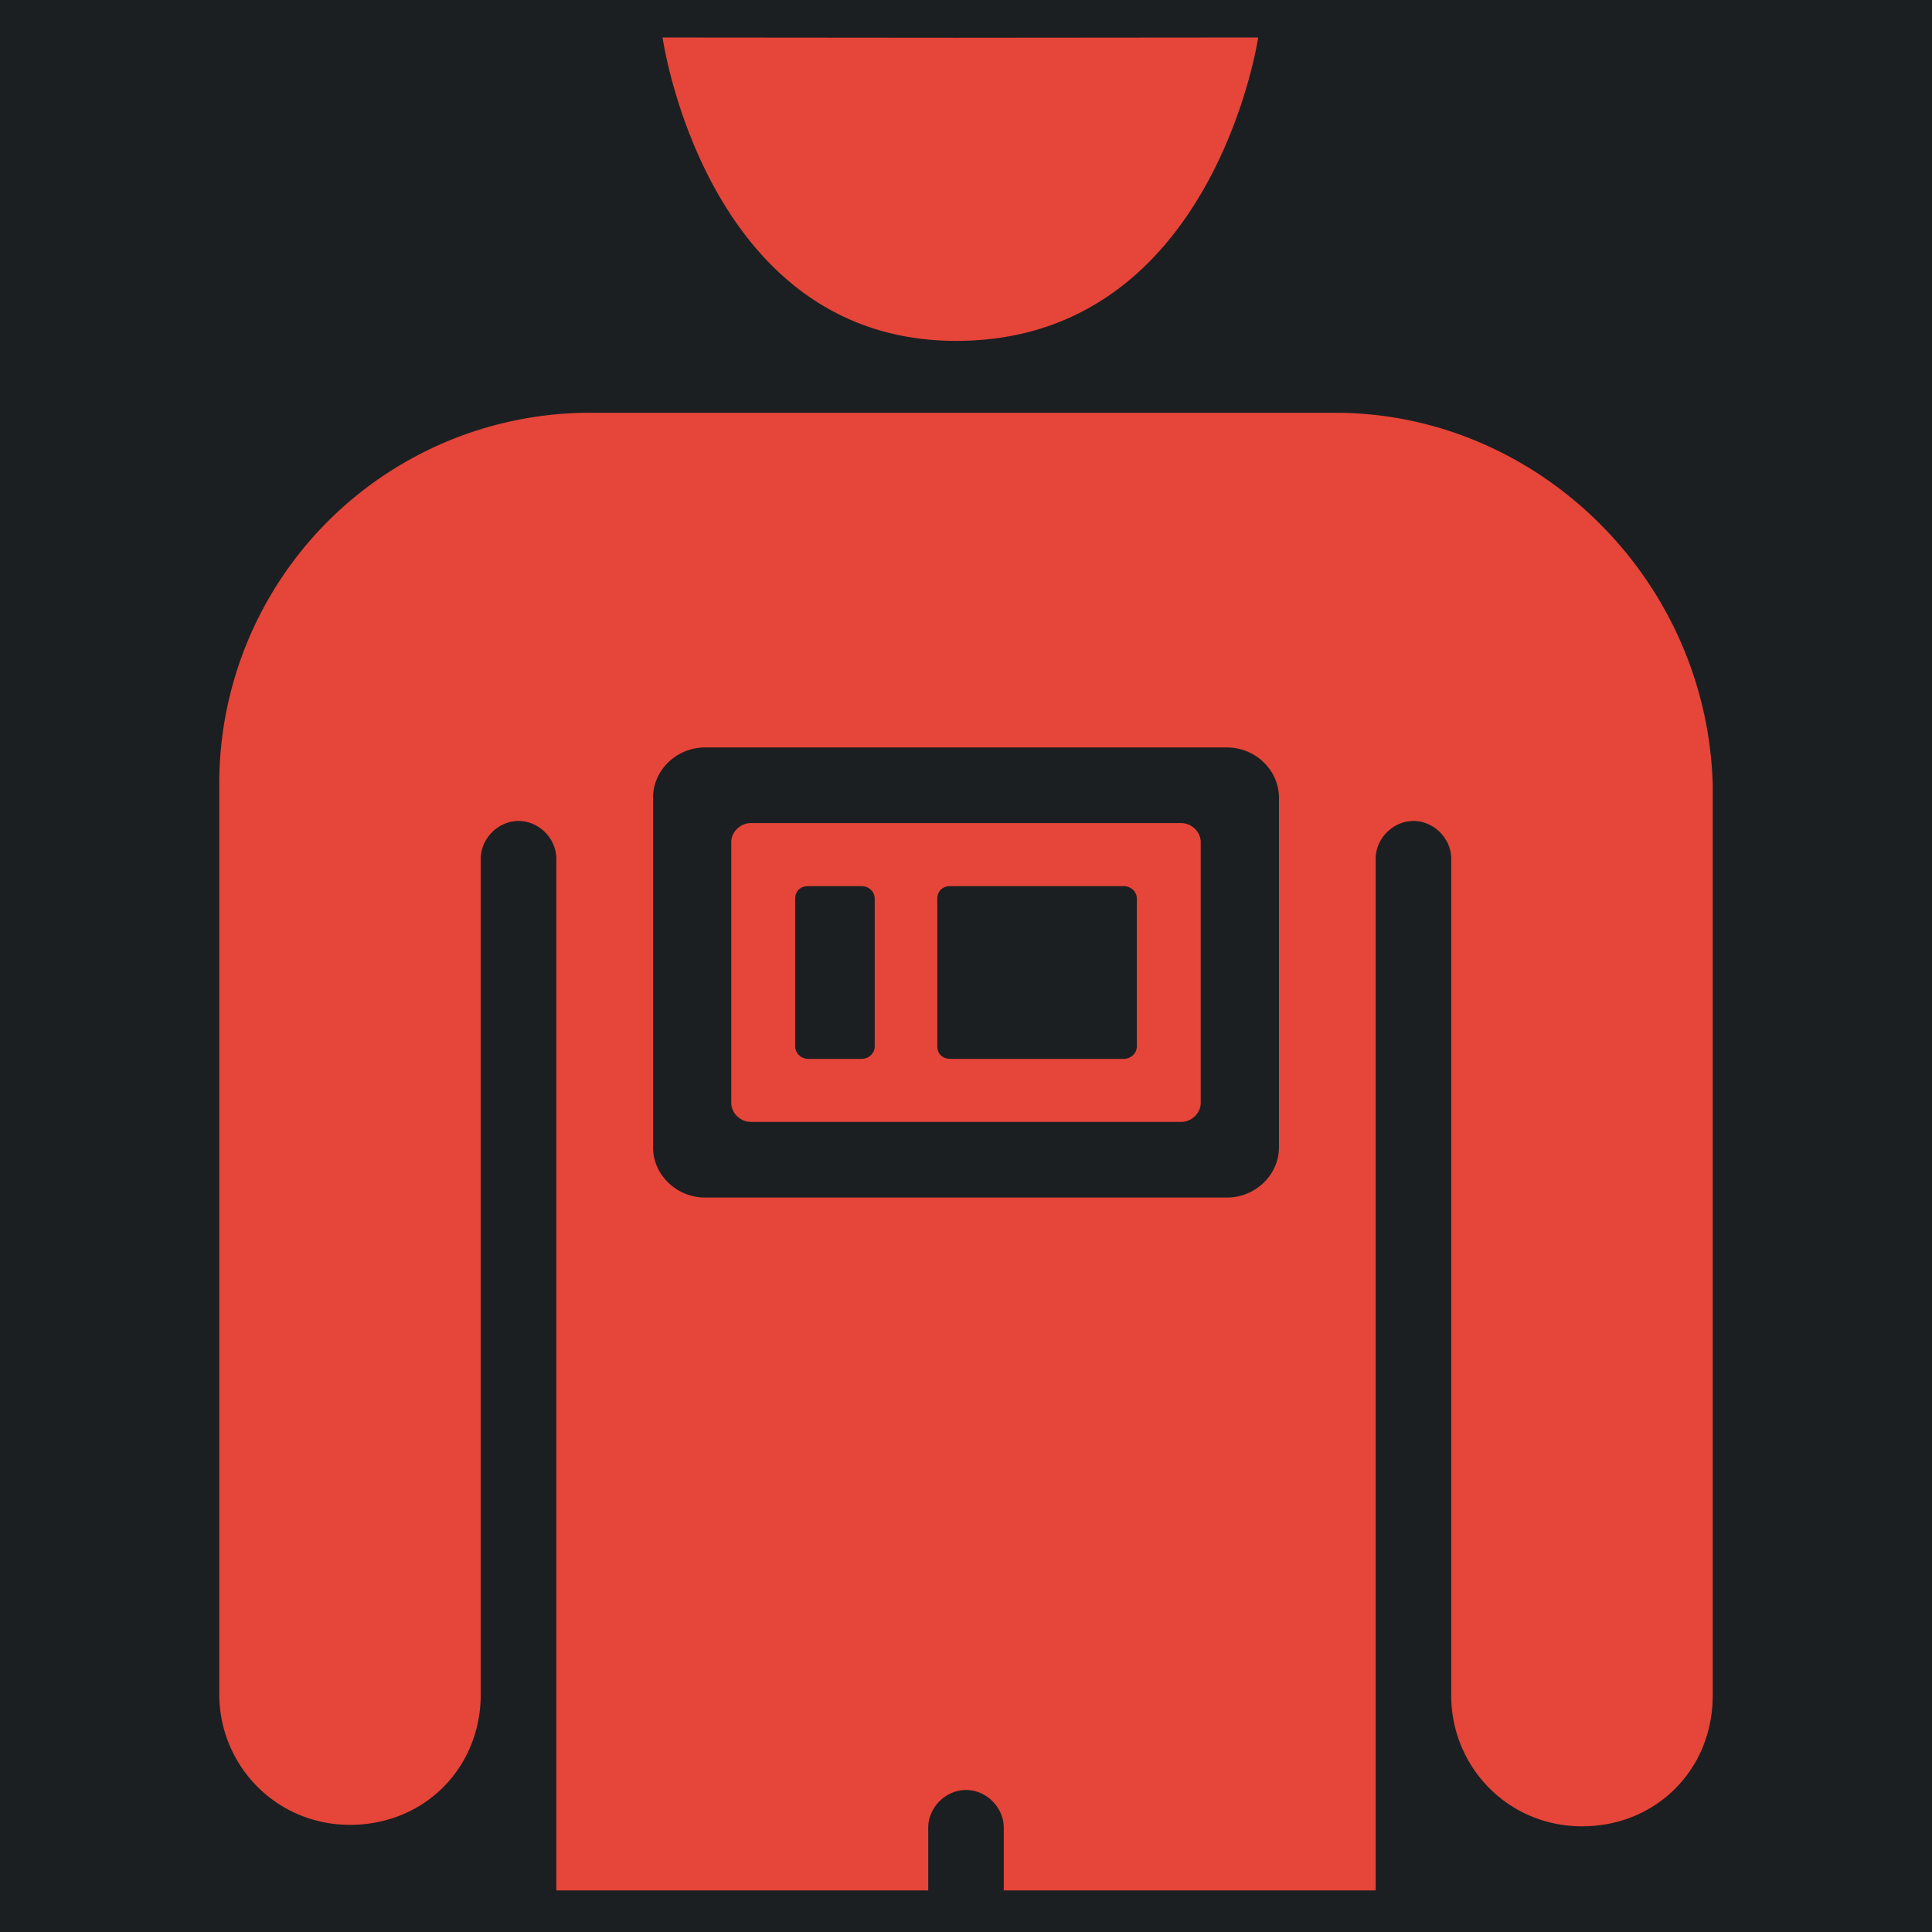 <svg viewBox="0 0 512 512" style="height:512px;width:512px" xml:space="preserve" xmlns="http://www.w3.org/2000/svg"><defs><filter style="color-interpolation-filters:sRGB" id="a" x="-.059" y="-.048" width="1.119" height="1.096"><feFlood flood-opacity="1" flood-color="#3A3F5E" result="flood"/><feComposite in="flood" in2="SourceGraphic" operator="out" result="composite1"/><feGaussianBlur in="composite1" stdDeviation="9.788" result="blur"/><feOffset result="offset"/><feComposite in="offset" in2="SourceGraphic" operator="atop" result="composite2"/></filter></defs><path d="M0 0h512v512H0z" fill="#1b1f21"/><path d="M0 0h512v512H0Z" fill="#b90202" style="fill:#1b1f21;fill-opacity:1" transform="translate(-.001 2.748)"/><path style="fill:#e64539;fill-opacity:1;stroke-width:3.85;filter:url(#a)" d="m333.43 7.185-80.207.068h-.002l-77.637-.064s11.345 80.402 77.82 80.402c68.162 0 80.026-80.406 80.026-80.406zm-176.758 99.451a98.261 98.261 0 0 0-98.563 98.56v241.01c0 18.865 15.016 34.65 34.65 34.65 19.636 0 34.651-15.015 34.651-34.65V224.831c0-5.39 4.622-10.01 10.012-10.01 5.39 0 10.008 4.62 10.008 10.01v273.4h98.56v-16.605c0-5.39 4.622-10.01 10.012-10.01 5.39 0 10.008 4.62 10.008 10.01v16.606h98.558v-273.4c0-5.39 4.622-10.01 10.012-10.01 5.39 0 10.01 4.62 10.01 10.01v221.76c0 18.864 15.015 34.65 34.65 34.65 19.635 0 34.65-15.016 34.65-34.65V205.196c-1.54-54.67-46.584-98.56-100.099-98.56h-197.12zm30.209 88.697h138.238c7.603 0 13.822 6.015 13.822 13.366v92.55c0 7.351-6.219 13.366-13.822 13.366H186.881c-7.603 0-13.822-6.015-13.822-13.366V208.7c0-7.351 6.219-13.366 13.822-13.366zm12.096 20.047c-2.765 0-5.184 2.339-5.184 5.012v69.162c0 2.673 2.419 5.014 5.184 5.014h114.046c2.765 0 5.184-2.341 5.184-5.014v-69.162c0-2.673-2.419-5.012-5.184-5.012H198.977zm15.207 16.707h14.17c1.727 0 3.455 1.335 3.455 3.34v39.092c0 2.005-1.728 3.342-3.455 3.342h-14.17c-2.074 0-3.457-1.671-3.457-3.342v-39.092c0-2.005 1.383-3.34 3.457-3.34zm37.67 0h45.962c1.728 0 3.457 1.335 3.457 3.34v39.092c0 2.005-1.729 3.342-3.457 3.342h-45.962c-2.074 0-3.458-1.337-3.458-3.342v-39.092c0-2.005 1.384-3.34 3.458-3.34z" transform="translate(0 2.749)"/></svg>